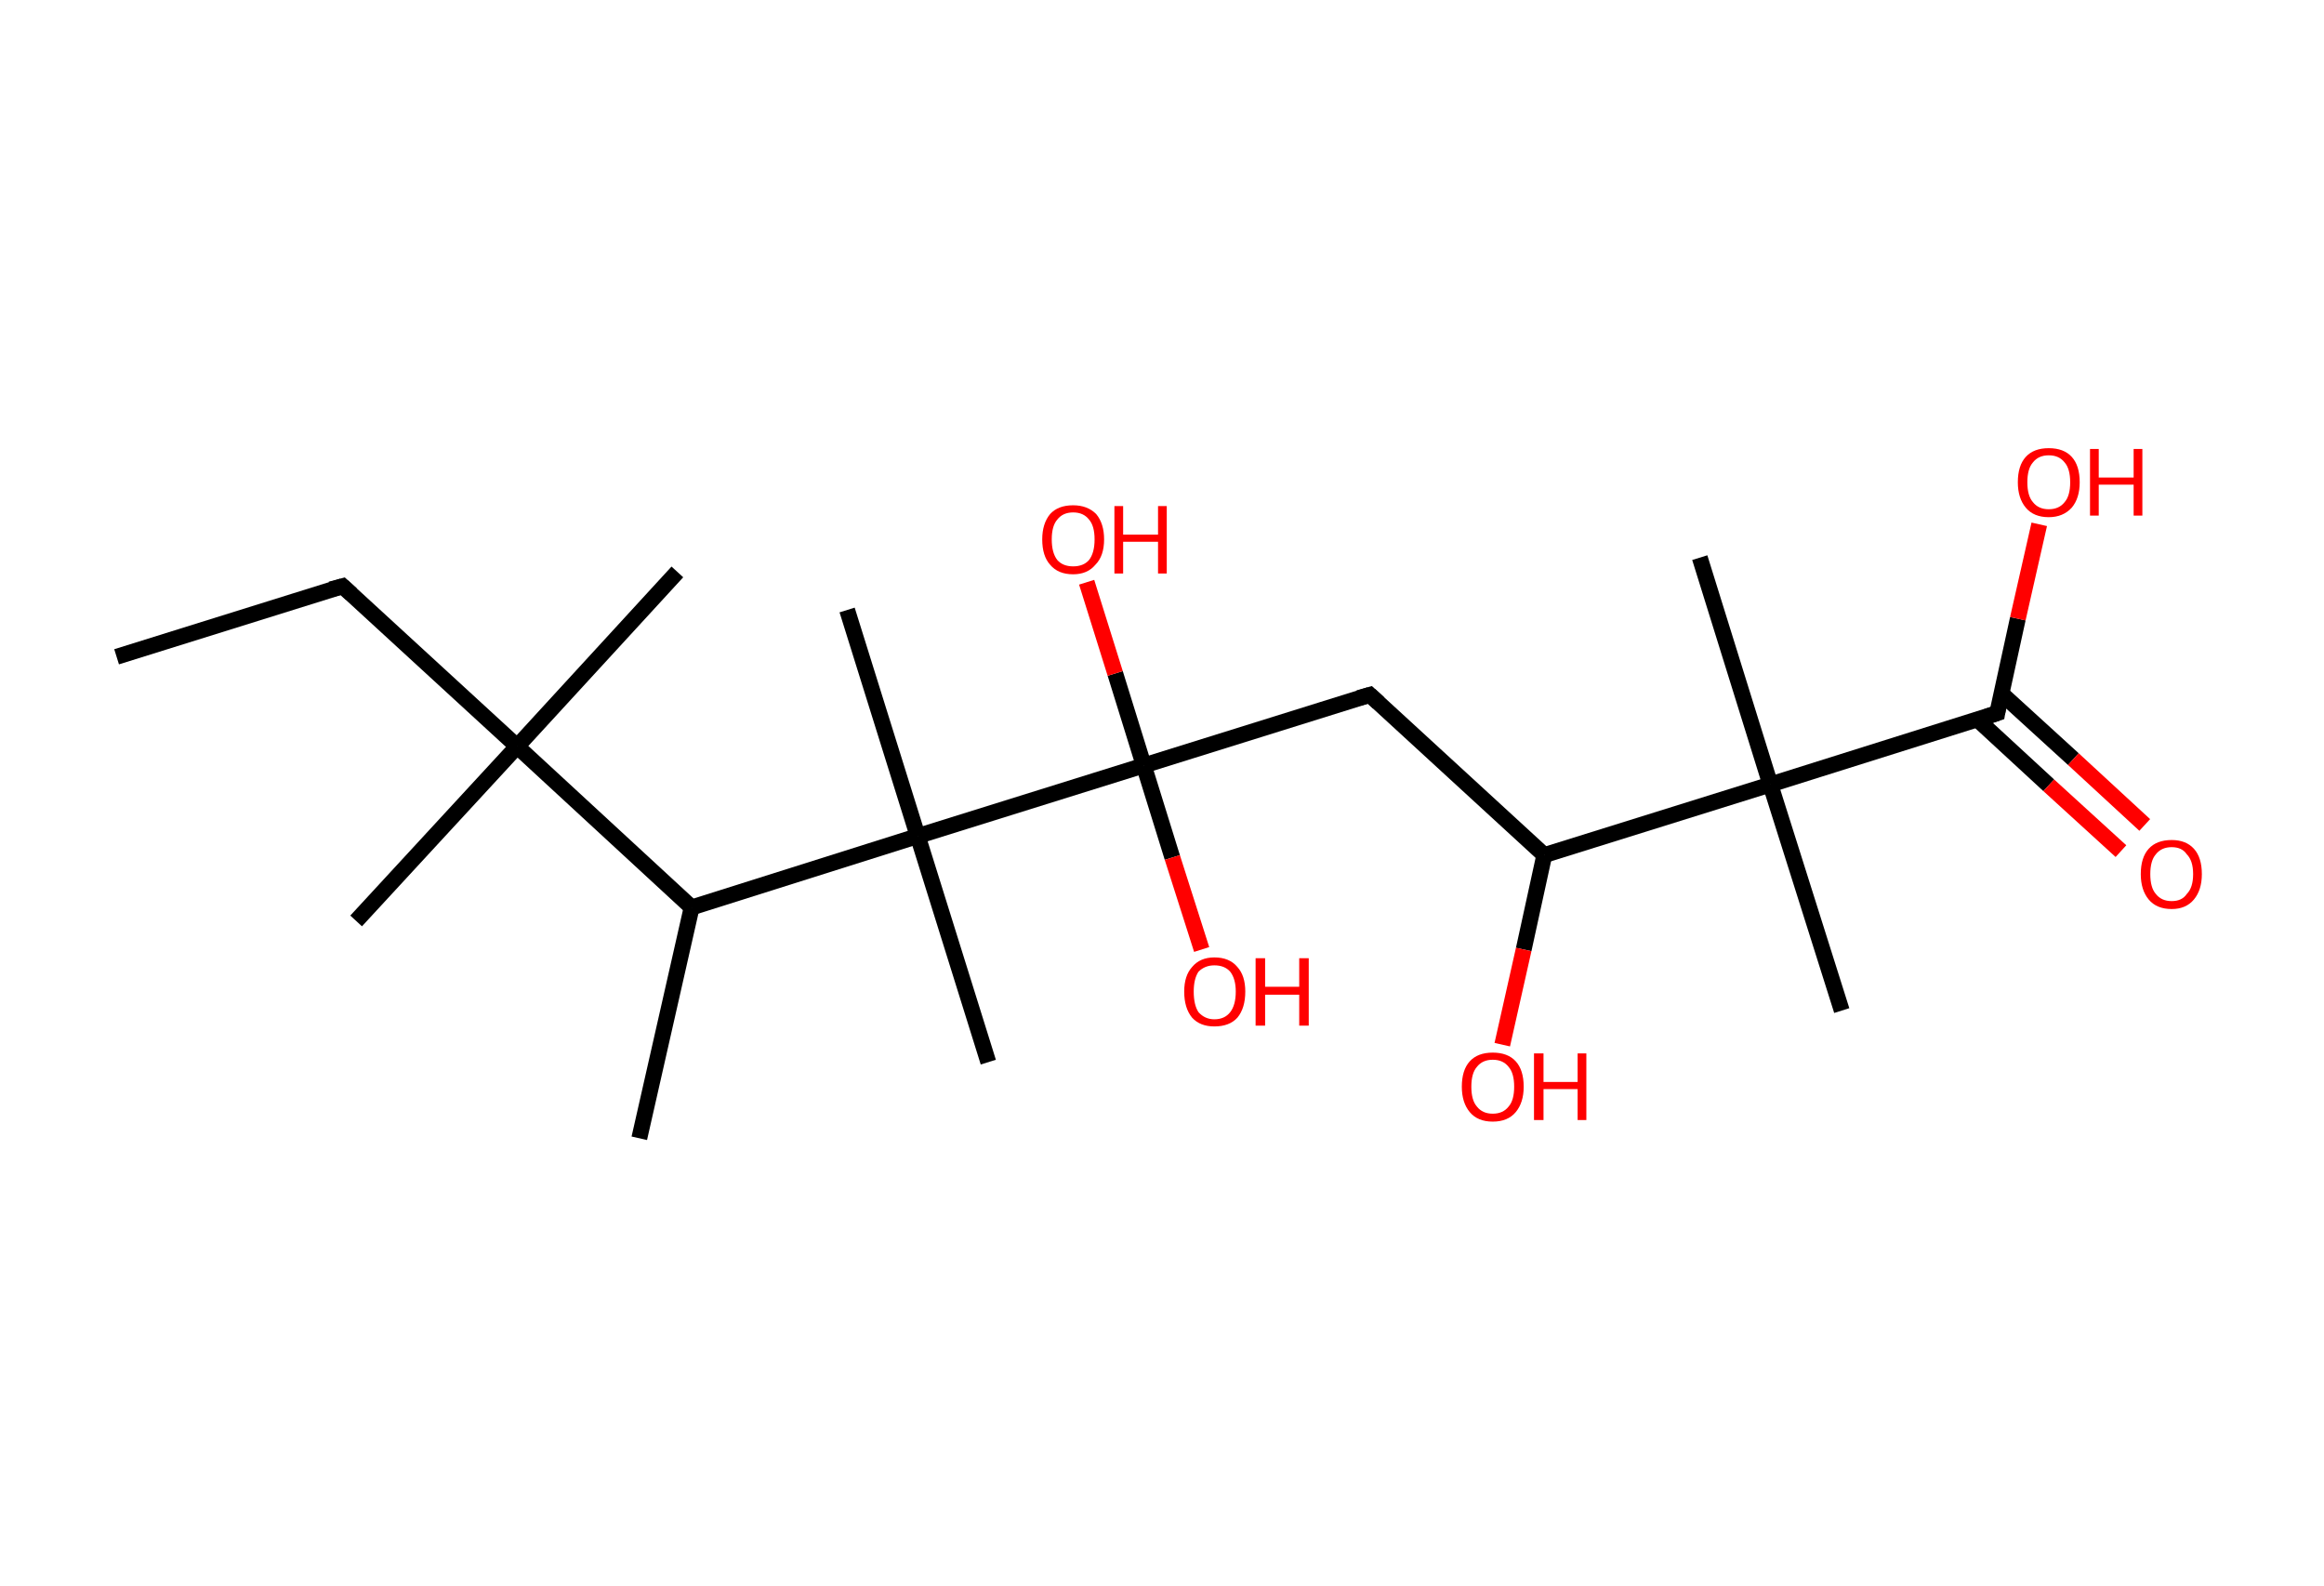 <?xml version='1.0' encoding='ASCII' standalone='yes'?>
<svg xmlns="http://www.w3.org/2000/svg" xmlns:rdkit="http://www.rdkit.org/xml" xmlns:xlink="http://www.w3.org/1999/xlink" version="1.1" baseProfile="full" xml:space="preserve" width="293px" height="200px" viewBox="0 0 293 200">
<!-- END OF HEADER -->
<rect style="opacity:1.0;fill:#FFFFFF;stroke:none" width="293.0" height="200.0" x="0.0" y="0.0"> </rect>
<path class="bond-0 atom-0 atom-1" d="M 14.7,82.8 L 43.2,73.9" style="fill:none;fill-rule:evenodd;stroke:#000000;stroke-width:2.0px;stroke-linecap:butt;stroke-linejoin:miter;stroke-opacity:1"/>
<path class="bond-1 atom-1 atom-2" d="M 43.2,73.9 L 65.2,94.1" style="fill:none;fill-rule:evenodd;stroke:#000000;stroke-width:2.0px;stroke-linecap:butt;stroke-linejoin:miter;stroke-opacity:1"/>
<path class="bond-2 atom-2 atom-3" d="M 65.2,94.1 L 44.9,116.1" style="fill:none;fill-rule:evenodd;stroke:#000000;stroke-width:2.0px;stroke-linecap:butt;stroke-linejoin:miter;stroke-opacity:1"/>
<path class="bond-3 atom-2 atom-4" d="M 65.2,94.1 L 85.4,72.1" style="fill:none;fill-rule:evenodd;stroke:#000000;stroke-width:2.0px;stroke-linecap:butt;stroke-linejoin:miter;stroke-opacity:1"/>
<path class="bond-4 atom-2 atom-5" d="M 65.2,94.1 L 87.2,114.4" style="fill:none;fill-rule:evenodd;stroke:#000000;stroke-width:2.0px;stroke-linecap:butt;stroke-linejoin:miter;stroke-opacity:1"/>
<path class="bond-5 atom-5 atom-6" d="M 87.2,114.4 L 80.6,143.5" style="fill:none;fill-rule:evenodd;stroke:#000000;stroke-width:2.0px;stroke-linecap:butt;stroke-linejoin:miter;stroke-opacity:1"/>
<path class="bond-6 atom-5 atom-7" d="M 87.2,114.4 L 115.7,105.4" style="fill:none;fill-rule:evenodd;stroke:#000000;stroke-width:2.0px;stroke-linecap:butt;stroke-linejoin:miter;stroke-opacity:1"/>
<path class="bond-7 atom-7 atom-8" d="M 115.7,105.4 L 106.8,76.9" style="fill:none;fill-rule:evenodd;stroke:#000000;stroke-width:2.0px;stroke-linecap:butt;stroke-linejoin:miter;stroke-opacity:1"/>
<path class="bond-8 atom-7 atom-9" d="M 115.7,105.4 L 124.6,133.9" style="fill:none;fill-rule:evenodd;stroke:#000000;stroke-width:2.0px;stroke-linecap:butt;stroke-linejoin:miter;stroke-opacity:1"/>
<path class="bond-9 atom-7 atom-10" d="M 115.7,105.4 L 144.2,96.5" style="fill:none;fill-rule:evenodd;stroke:#000000;stroke-width:2.0px;stroke-linecap:butt;stroke-linejoin:miter;stroke-opacity:1"/>
<path class="bond-10 atom-10 atom-11" d="M 144.2,96.5 L 147.8,108.1" style="fill:none;fill-rule:evenodd;stroke:#000000;stroke-width:2.0px;stroke-linecap:butt;stroke-linejoin:miter;stroke-opacity:1"/>
<path class="bond-10 atom-10 atom-11" d="M 147.8,108.1 L 151.5,119.7" style="fill:none;fill-rule:evenodd;stroke:#FF0000;stroke-width:2.0px;stroke-linecap:butt;stroke-linejoin:miter;stroke-opacity:1"/>
<path class="bond-11 atom-10 atom-12" d="M 144.2,96.5 L 140.6,84.9" style="fill:none;fill-rule:evenodd;stroke:#000000;stroke-width:2.0px;stroke-linecap:butt;stroke-linejoin:miter;stroke-opacity:1"/>
<path class="bond-11 atom-10 atom-12" d="M 140.6,84.9 L 137.0,73.4" style="fill:none;fill-rule:evenodd;stroke:#FF0000;stroke-width:2.0px;stroke-linecap:butt;stroke-linejoin:miter;stroke-opacity:1"/>
<path class="bond-12 atom-10 atom-13" d="M 144.2,96.5 L 172.7,87.6" style="fill:none;fill-rule:evenodd;stroke:#000000;stroke-width:2.0px;stroke-linecap:butt;stroke-linejoin:miter;stroke-opacity:1"/>
<path class="bond-13 atom-13 atom-14" d="M 172.7,87.6 L 194.7,107.8" style="fill:none;fill-rule:evenodd;stroke:#000000;stroke-width:2.0px;stroke-linecap:butt;stroke-linejoin:miter;stroke-opacity:1"/>
<path class="bond-14 atom-14 atom-15" d="M 194.7,107.8 L 192.1,119.7" style="fill:none;fill-rule:evenodd;stroke:#000000;stroke-width:2.0px;stroke-linecap:butt;stroke-linejoin:miter;stroke-opacity:1"/>
<path class="bond-14 atom-14 atom-15" d="M 192.1,119.7 L 189.4,131.7" style="fill:none;fill-rule:evenodd;stroke:#FF0000;stroke-width:2.0px;stroke-linecap:butt;stroke-linejoin:miter;stroke-opacity:1"/>
<path class="bond-15 atom-14 atom-16" d="M 194.7,107.8 L 223.2,98.9" style="fill:none;fill-rule:evenodd;stroke:#000000;stroke-width:2.0px;stroke-linecap:butt;stroke-linejoin:miter;stroke-opacity:1"/>
<path class="bond-16 atom-16 atom-17" d="M 223.2,98.9 L 214.3,70.3" style="fill:none;fill-rule:evenodd;stroke:#000000;stroke-width:2.0px;stroke-linecap:butt;stroke-linejoin:miter;stroke-opacity:1"/>
<path class="bond-17 atom-16 atom-18" d="M 223.2,98.9 L 232.2,127.4" style="fill:none;fill-rule:evenodd;stroke:#000000;stroke-width:2.0px;stroke-linecap:butt;stroke-linejoin:miter;stroke-opacity:1"/>
<path class="bond-18 atom-16 atom-19" d="M 223.2,98.9 L 251.8,89.9" style="fill:none;fill-rule:evenodd;stroke:#000000;stroke-width:2.0px;stroke-linecap:butt;stroke-linejoin:miter;stroke-opacity:1"/>
<path class="bond-19 atom-19 atom-20" d="M 249.3,90.7 L 258.3,99.0" style="fill:none;fill-rule:evenodd;stroke:#000000;stroke-width:2.0px;stroke-linecap:butt;stroke-linejoin:miter;stroke-opacity:1"/>
<path class="bond-19 atom-19 atom-20" d="M 258.3,99.0 L 267.4,107.3" style="fill:none;fill-rule:evenodd;stroke:#FF0000;stroke-width:2.0px;stroke-linecap:butt;stroke-linejoin:miter;stroke-opacity:1"/>
<path class="bond-19 atom-19 atom-20" d="M 252.3,87.4 L 261.4,95.7" style="fill:none;fill-rule:evenodd;stroke:#000000;stroke-width:2.0px;stroke-linecap:butt;stroke-linejoin:miter;stroke-opacity:1"/>
<path class="bond-19 atom-19 atom-20" d="M 261.4,95.7 L 270.4,104.0" style="fill:none;fill-rule:evenodd;stroke:#FF0000;stroke-width:2.0px;stroke-linecap:butt;stroke-linejoin:miter;stroke-opacity:1"/>
<path class="bond-20 atom-19 atom-21" d="M 251.8,89.9 L 254.4,78.0" style="fill:none;fill-rule:evenodd;stroke:#000000;stroke-width:2.0px;stroke-linecap:butt;stroke-linejoin:miter;stroke-opacity:1"/>
<path class="bond-20 atom-19 atom-21" d="M 254.4,78.0 L 257.1,66.1" style="fill:none;fill-rule:evenodd;stroke:#FF0000;stroke-width:2.0px;stroke-linecap:butt;stroke-linejoin:miter;stroke-opacity:1"/>
<path d="M 41.7,74.3 L 43.2,73.9 L 44.3,74.9" style="fill:none;stroke:#000000;stroke-width:2.0px;stroke-linecap:butt;stroke-linejoin:miter;stroke-opacity:1;"/>
<path d="M 171.3,88.0 L 172.7,87.6 L 173.8,88.6" style="fill:none;stroke:#000000;stroke-width:2.0px;stroke-linecap:butt;stroke-linejoin:miter;stroke-opacity:1;"/>
<path d="M 250.3,90.4 L 251.8,89.9 L 251.9,89.3" style="fill:none;stroke:#000000;stroke-width:2.0px;stroke-linecap:butt;stroke-linejoin:miter;stroke-opacity:1;"/>
<path class="atom-11" d="M 149.3 125.0 Q 149.3 123.0, 150.3 121.9 Q 151.3 120.7, 153.1 120.7 Q 155.0 120.7, 156.0 121.9 Q 157.0 123.0, 157.0 125.0 Q 157.0 127.1, 156.0 128.3 Q 155.0 129.4, 153.1 129.4 Q 151.3 129.4, 150.3 128.3 Q 149.3 127.1, 149.3 125.0 M 153.1 128.5 Q 154.4 128.5, 155.1 127.6 Q 155.8 126.7, 155.8 125.0 Q 155.8 123.4, 155.1 122.5 Q 154.4 121.7, 153.1 121.7 Q 151.9 121.7, 151.1 122.5 Q 150.5 123.4, 150.5 125.0 Q 150.5 126.7, 151.1 127.6 Q 151.9 128.5, 153.1 128.5 " fill="#FF0000"/>
<path class="atom-11" d="M 158.3 120.8 L 159.5 120.8 L 159.5 124.4 L 163.8 124.4 L 163.8 120.8 L 165.0 120.8 L 165.0 129.3 L 163.8 129.3 L 163.8 125.4 L 159.5 125.4 L 159.5 129.3 L 158.3 129.3 L 158.3 120.8 " fill="#FF0000"/>
<path class="atom-12" d="M 131.4 68.0 Q 131.4 66.0, 132.4 64.8 Q 133.4 63.7, 135.3 63.7 Q 137.1 63.7, 138.2 64.8 Q 139.2 66.0, 139.2 68.0 Q 139.2 70.1, 138.1 71.2 Q 137.1 72.4, 135.3 72.4 Q 133.4 72.4, 132.4 71.2 Q 131.4 70.1, 131.4 68.0 M 135.3 71.4 Q 136.6 71.4, 137.3 70.6 Q 138.0 69.7, 138.0 68.0 Q 138.0 66.3, 137.3 65.5 Q 136.6 64.6, 135.3 64.6 Q 134.0 64.6, 133.3 65.5 Q 132.6 66.3, 132.6 68.0 Q 132.6 69.7, 133.3 70.6 Q 134.0 71.4, 135.3 71.4 " fill="#FF0000"/>
<path class="atom-12" d="M 140.5 63.8 L 141.6 63.8 L 141.6 67.4 L 146.0 67.4 L 146.0 63.8 L 147.1 63.8 L 147.1 72.3 L 146.0 72.3 L 146.0 68.3 L 141.6 68.3 L 141.6 72.3 L 140.5 72.3 L 140.5 63.8 " fill="#FF0000"/>
<path class="atom-15" d="M 184.3 137.0 Q 184.3 134.9, 185.3 133.8 Q 186.3 132.7, 188.2 132.7 Q 190.1 132.7, 191.1 133.8 Q 192.1 134.9, 192.1 137.0 Q 192.1 139.0, 191.1 140.2 Q 190.1 141.4, 188.2 141.4 Q 186.3 141.4, 185.3 140.2 Q 184.3 139.0, 184.3 137.0 M 188.2 140.4 Q 189.5 140.4, 190.2 139.5 Q 190.9 138.7, 190.9 137.0 Q 190.9 135.3, 190.2 134.5 Q 189.5 133.6, 188.2 133.6 Q 186.9 133.6, 186.2 134.5 Q 185.5 135.3, 185.5 137.0 Q 185.5 138.7, 186.2 139.5 Q 186.9 140.4, 188.2 140.4 " fill="#FF0000"/>
<path class="atom-15" d="M 193.4 132.8 L 194.6 132.8 L 194.6 136.4 L 198.9 136.4 L 198.9 132.8 L 200.0 132.8 L 200.0 141.2 L 198.9 141.2 L 198.9 137.3 L 194.6 137.3 L 194.6 141.2 L 193.4 141.2 L 193.4 132.8 " fill="#FF0000"/>
<path class="atom-20" d="M 269.9 110.2 Q 269.9 108.1, 270.9 107.0 Q 271.9 105.9, 273.8 105.9 Q 275.6 105.9, 276.6 107.0 Q 277.6 108.1, 277.6 110.2 Q 277.6 112.2, 276.6 113.4 Q 275.6 114.6, 273.8 114.6 Q 271.9 114.6, 270.9 113.4 Q 269.9 112.2, 269.9 110.2 M 273.8 113.6 Q 275.1 113.6, 275.7 112.7 Q 276.5 111.9, 276.5 110.2 Q 276.5 108.5, 275.7 107.7 Q 275.1 106.8, 273.8 106.8 Q 272.5 106.8, 271.8 107.7 Q 271.1 108.5, 271.1 110.2 Q 271.1 111.9, 271.8 112.7 Q 272.5 113.6, 273.8 113.6 " fill="#FF0000"/>
<path class="atom-21" d="M 254.4 60.8 Q 254.4 58.7, 255.4 57.6 Q 256.4 56.5, 258.3 56.5 Q 260.2 56.5, 261.2 57.6 Q 262.2 58.7, 262.2 60.8 Q 262.2 62.8, 261.2 64.0 Q 260.1 65.2, 258.3 65.2 Q 256.4 65.2, 255.4 64.0 Q 254.4 62.8, 254.4 60.8 M 258.3 64.2 Q 259.6 64.2, 260.3 63.3 Q 261.0 62.5, 261.0 60.8 Q 261.0 59.1, 260.3 58.3 Q 259.6 57.4, 258.3 57.4 Q 257.0 57.4, 256.3 58.3 Q 255.6 59.1, 255.6 60.8 Q 255.6 62.5, 256.3 63.3 Q 257.0 64.2, 258.3 64.2 " fill="#FF0000"/>
<path class="atom-21" d="M 263.5 56.6 L 264.6 56.6 L 264.6 60.2 L 269.0 60.2 L 269.0 56.6 L 270.1 56.6 L 270.1 65.0 L 269.0 65.0 L 269.0 61.1 L 264.6 61.1 L 264.6 65.0 L 263.5 65.0 L 263.5 56.6 " fill="#FF0000"/>
</svg>

